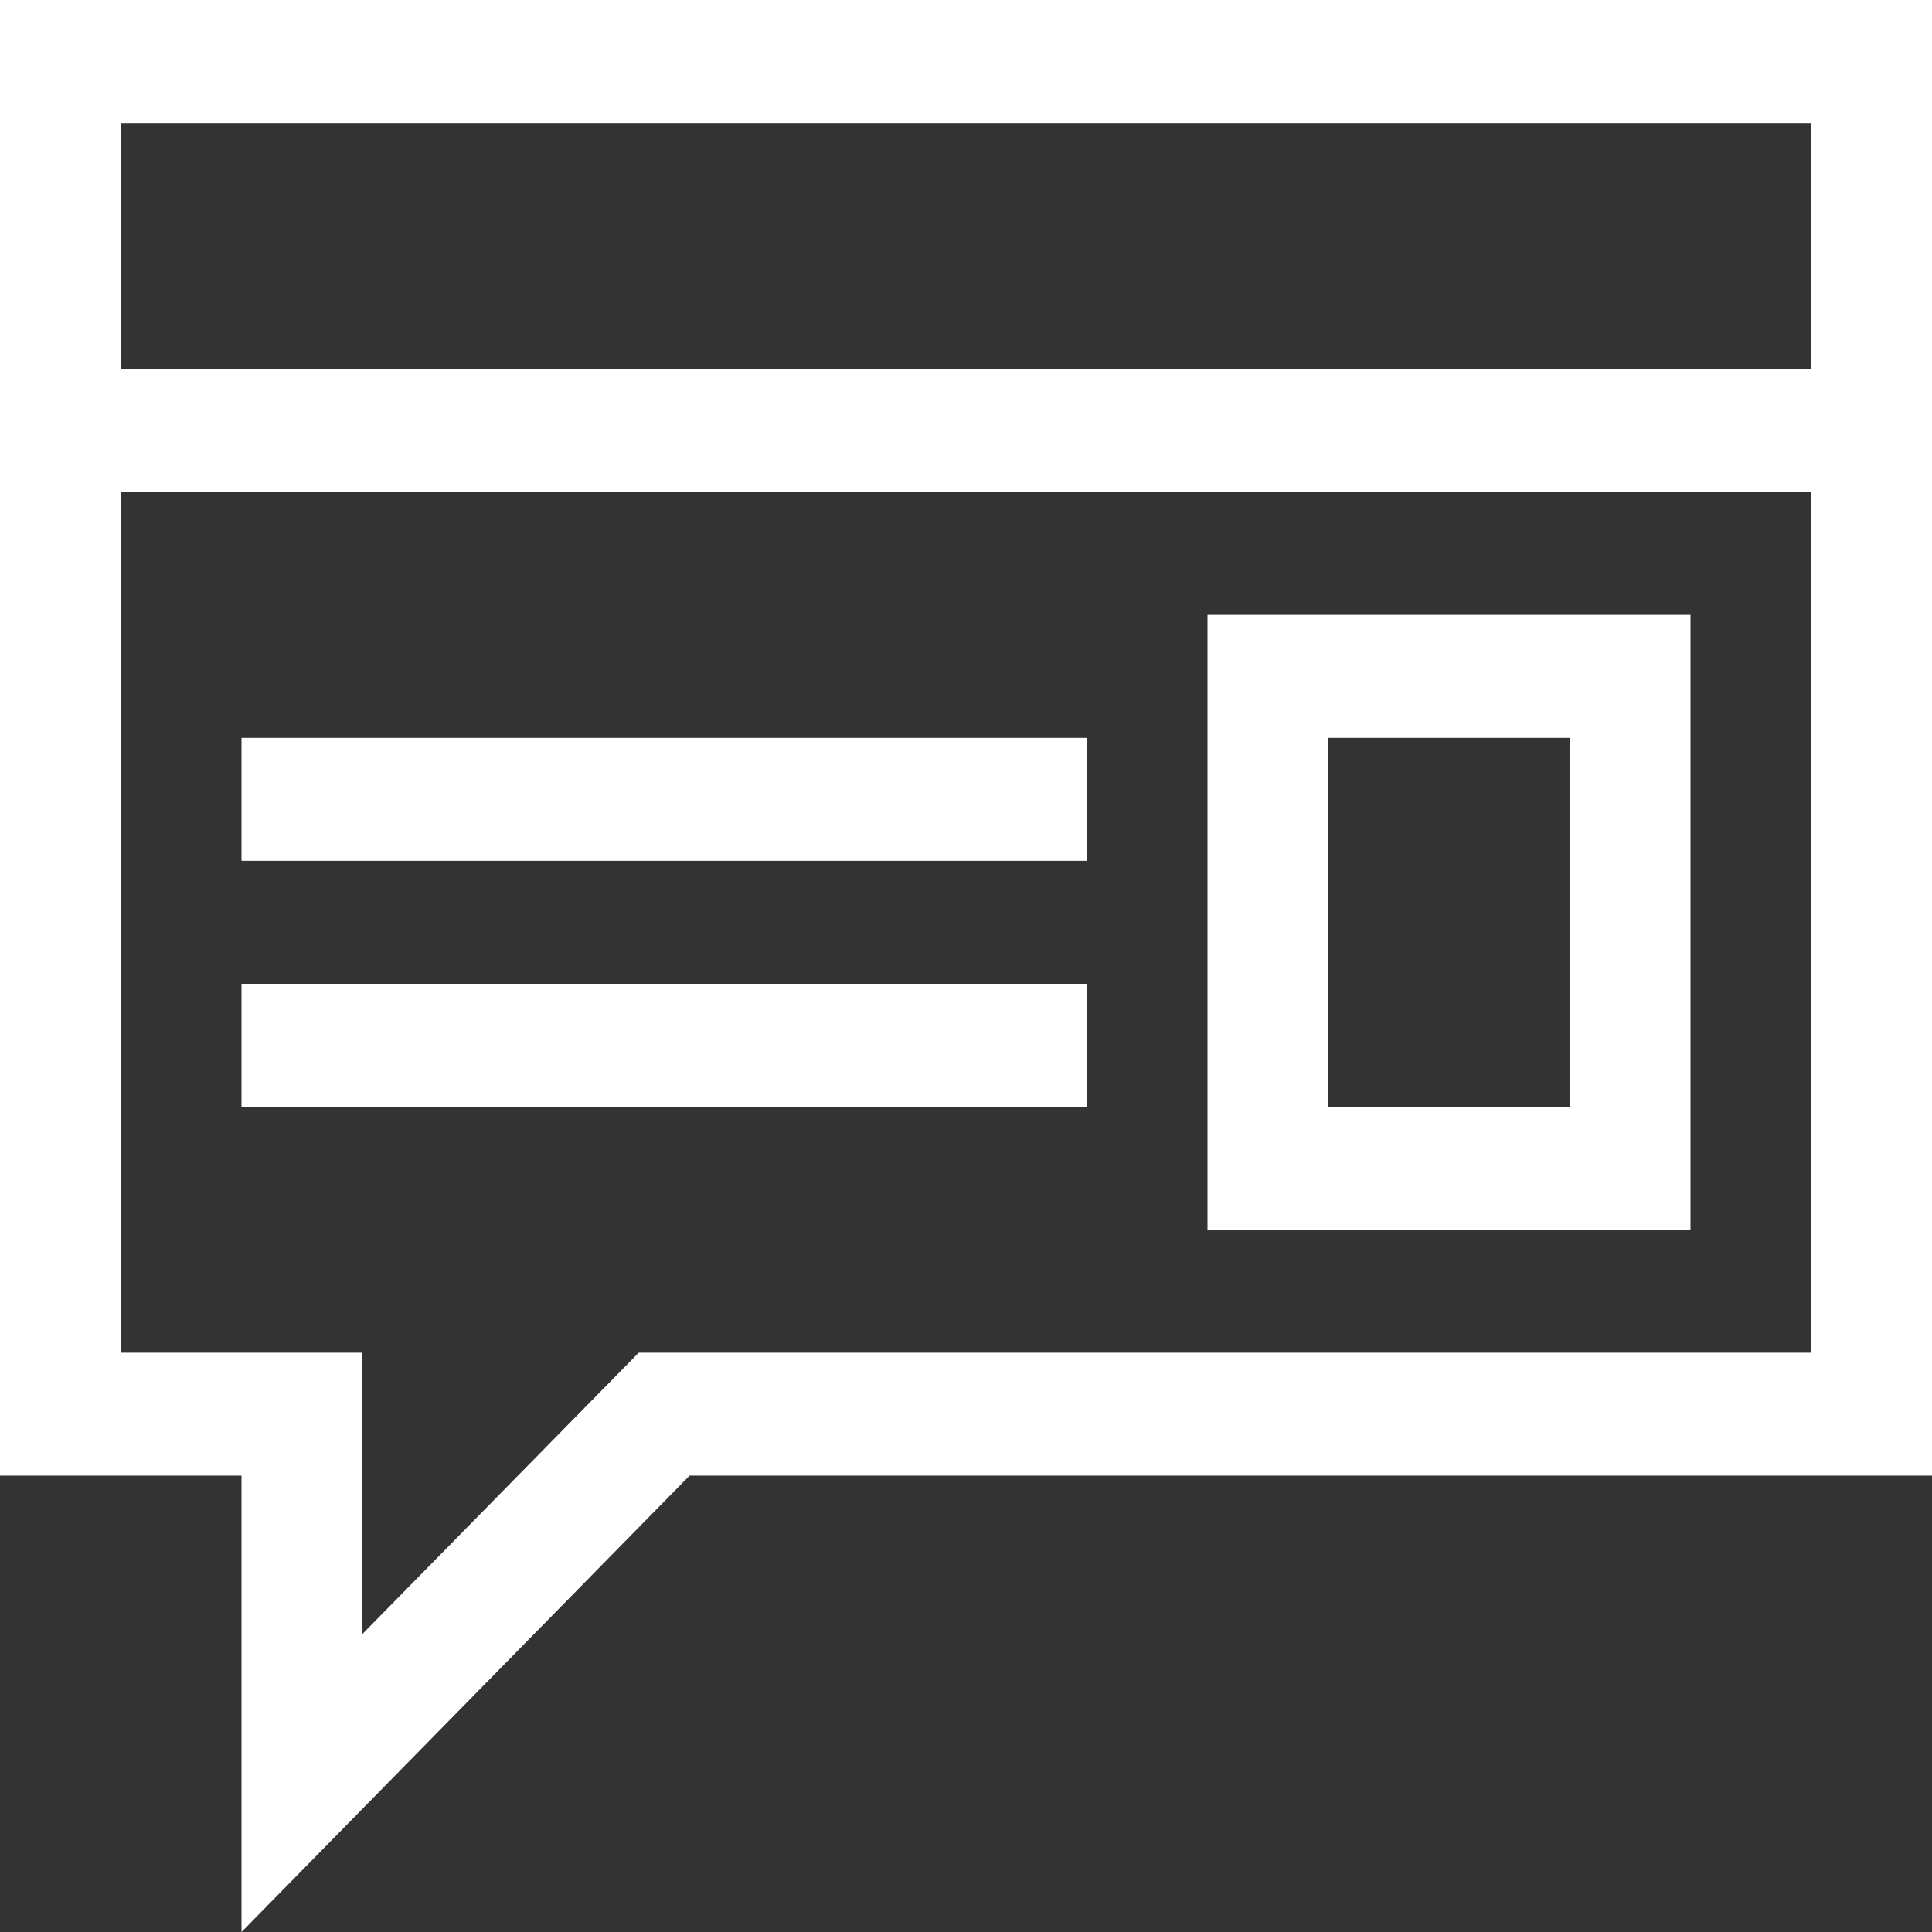 <svg width="24" height="24" viewBox="0 0 24 24" fill="none" xmlns="http://www.w3.org/2000/svg">
<rect x="0" y="0" width="24" height="24" fill="#333333" stroke="none"/>
<path d="M24 0V18.331H8.566L3 24V18.331H0V0H24ZM1.5 1.528V4.583H22.5V1.528H1.5ZM22.5 16.804V6.11H1.5V16.804H4.5V20.3L7.934 16.804H22.5ZM15 7.638H21V15.276H15V7.638ZM16.5 13.748H19.5V9.166H16.5V13.748ZM3 9.166H13.5V10.693H3V9.166ZM3 12.221H13.5V13.748H3V12.221Z" fill="white"/>
</svg>

